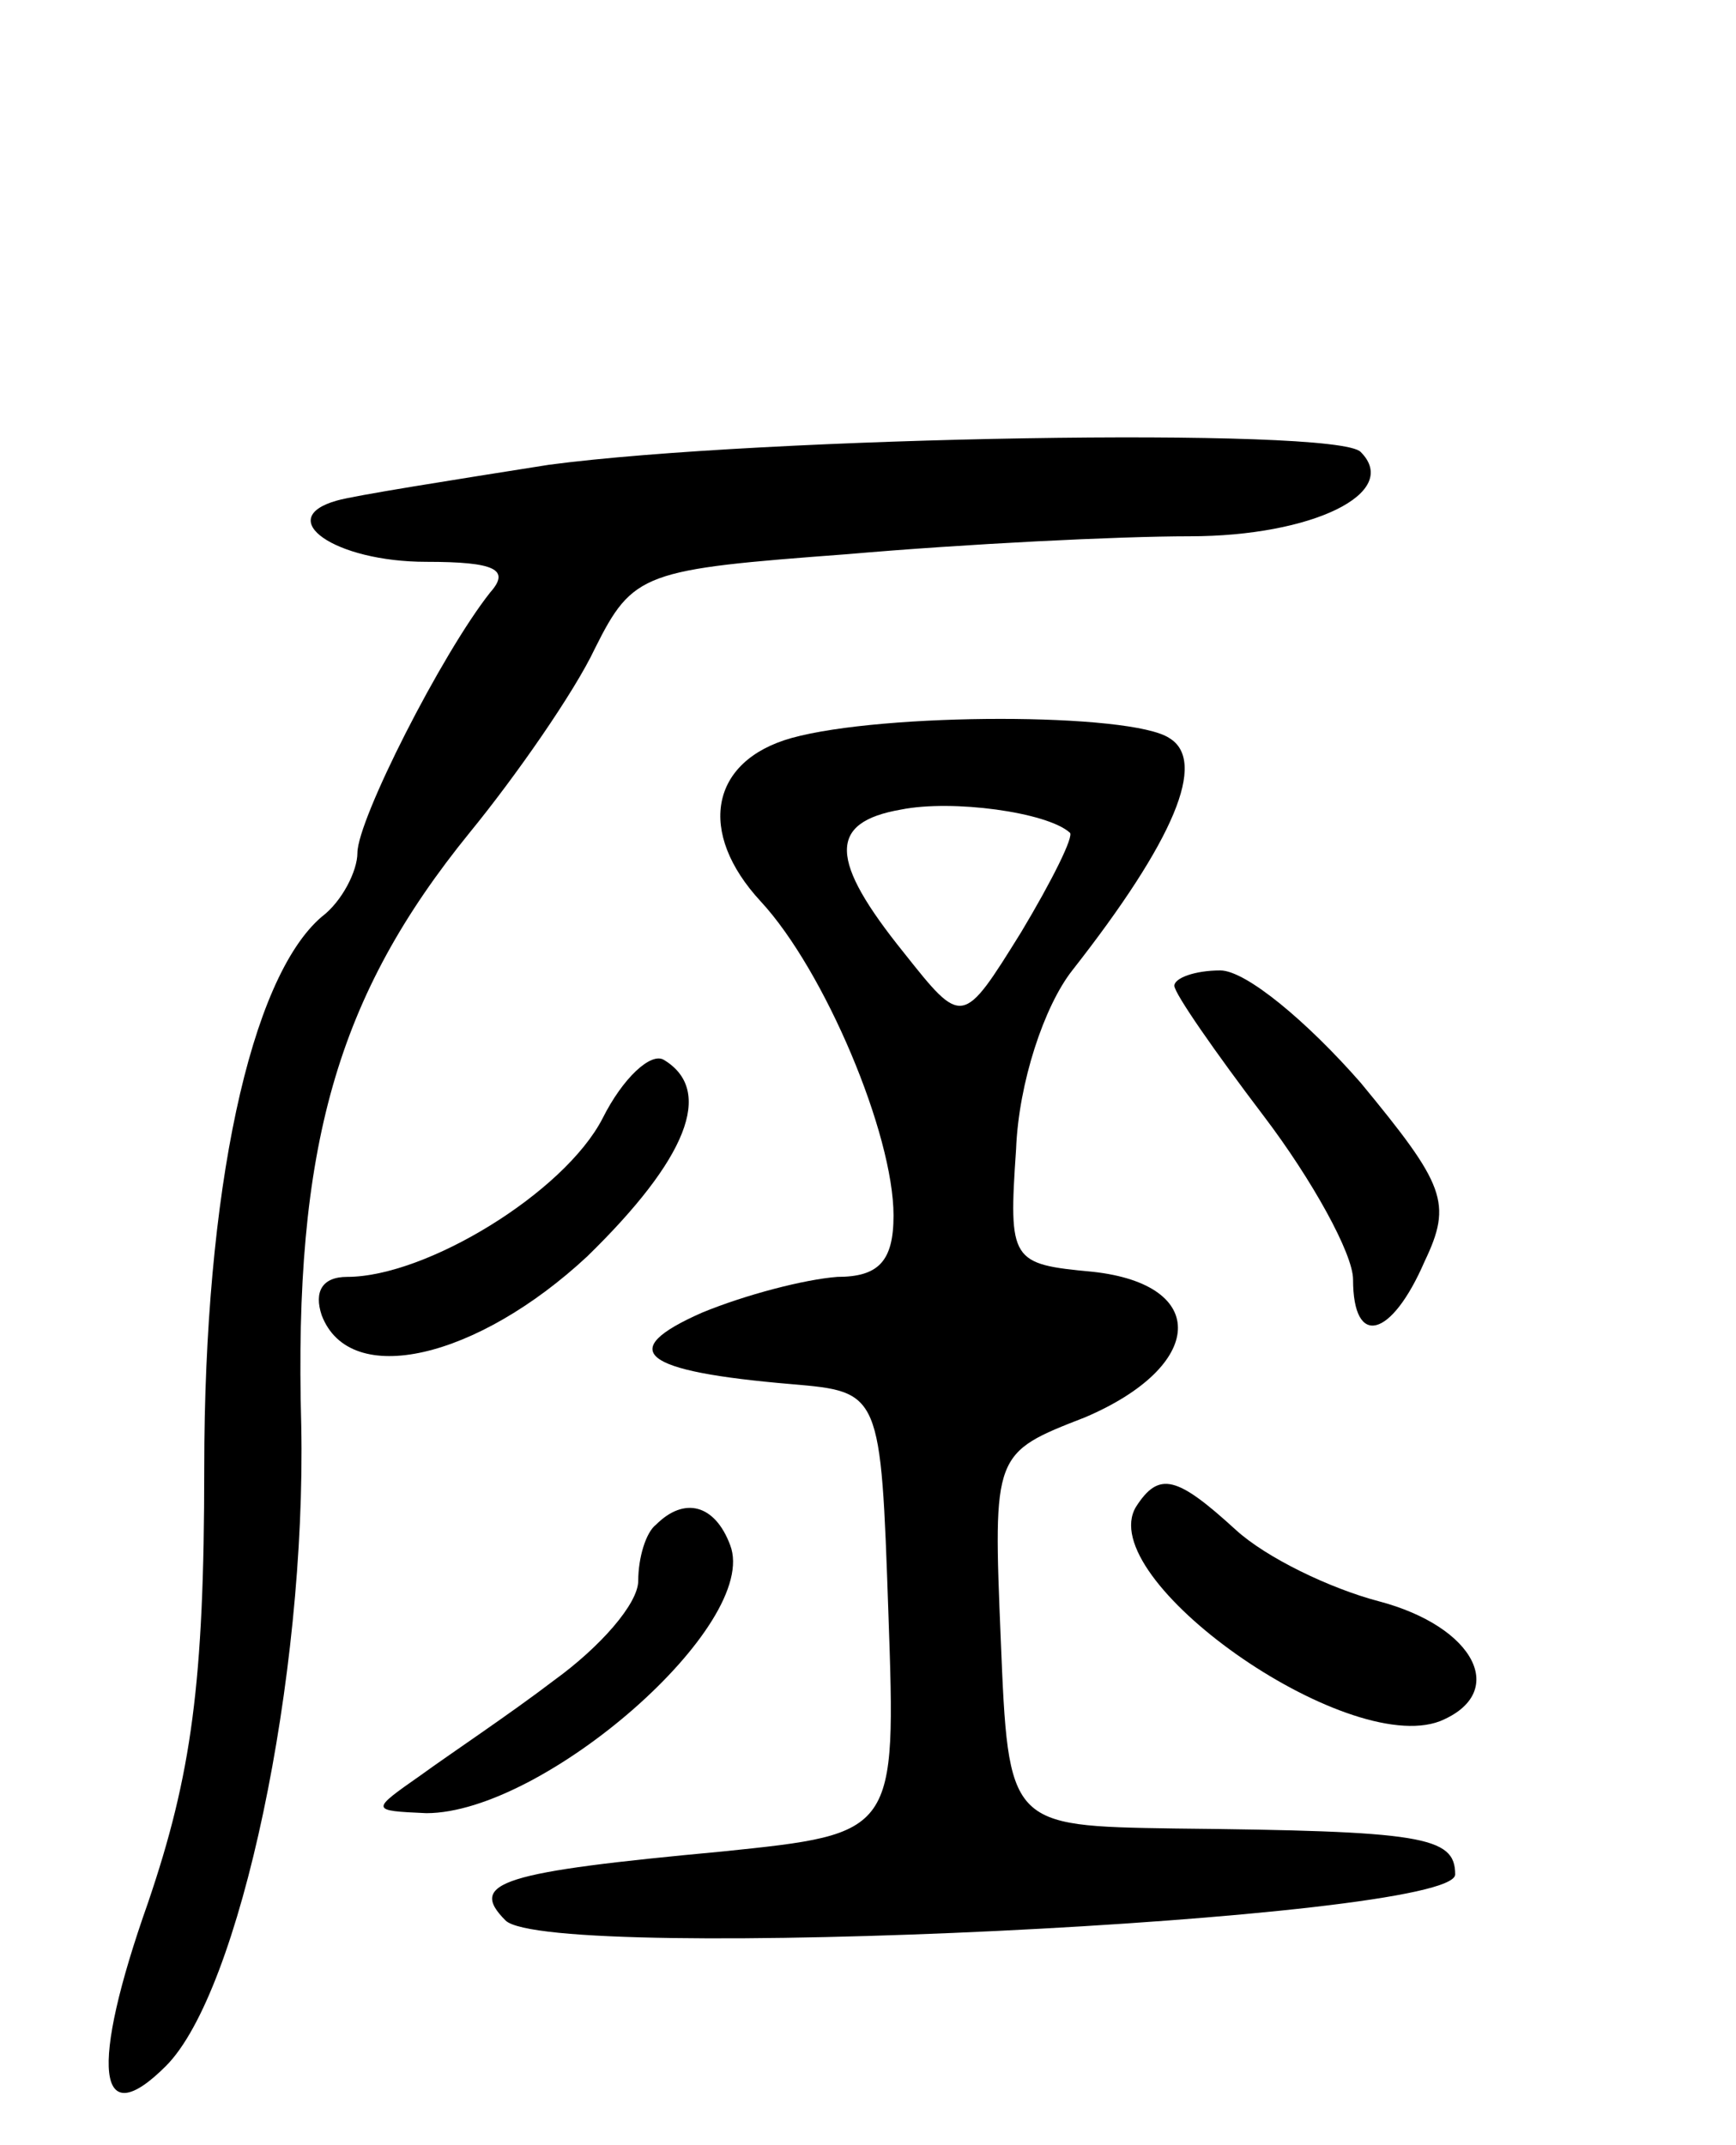 <svg version="1.0" xmlns="http://www.w3.org/2000/svg"
 width="68pt" height="84pt" viewBox="0 0 68 84"
 preserveAspectRatio="xMidYMid meet">
<g transform="translate(0,84) scale(0.1,-0.1)"
fill="#000000" stroke="none">
<path d="M215 658 c-38 -6 -76 -12 -83 -14 -25 -7 -1 -24 35 -24 27 0 33 -3
25 -12 -19 -24 -52 -89 -52 -102 0 -7 -6 -19 -14 -25 -28 -24 -46 -107 -46
-216 0 -84 -5 -120 -22 -170 -23 -65 -20 -91 7 -64 29 29 55 152 53 251 -3
109 14 168 66 232 18 22 41 55 49 72 15 30 19 31 99 37 46 4 106 7 134 7 48 0
83 17 67 33 -9 10 -235 6 -318 -5z"/>
<path d="M310 551 c-32 -9 -37 -37 -12 -64 25 -27 52 -91 52 -123 0 -18 -6
-24 -22 -24 -13 -1 -36 -7 -53 -14 -34 -15 -24 -23 35 -28 35 -3 35 -3 38 -90
3 -86 3 -86 -65 -93 -86 -8 -100 -12 -85 -27 17 -17 372 0 372 18 0 15 -13 17
-110 18 -65 1 -65 1 -68 74 -3 73 -3 73 33 87 47 20 49 52 3 57 -32 3 -33 4
-30 48 1 26 11 56 22 70 40 51 53 82 38 91 -15 10 -112 10 -148 0z m109 -37
c2 -1 -7 -19 -19 -39 -23 -37 -23 -37 -46 -8 -29 36 -30 51 -1 56 20 4 57 -1
66 -9z"/>
<path d="M460 454 c0 -3 16 -26 35 -51 19 -25 35 -54 35 -64 0 -27 15 -23 28
7 11 23 8 30 -25 70 -21 24 -45 44 -55 44 -10 0 -18 -3 -18 -6z"/>
<path d="M236 402 c-15 -29 -69 -62 -100 -62 -10 0 -13 -6 -10 -15 11 -29 61
-17 104 23 39 38 50 65 30 77 -5 3 -16 -7 -24 -23z"/>
<path d="M445 250 c-17 -28 82 -98 119 -84 27 11 14 37 -24 47 -19 5 -44 17
-56 28 -23 21 -30 23 -39 9z"/>
<path d="M257 243 c-4 -3 -7 -13 -7 -22 0 -9 -15 -26 -33 -39 -17 -13 -41 -29
-52 -37 -20 -14 -20 -14 2 -15 46 0 131 74 119 105 -6 16 -18 19 -29 8z"/>
</g>
</svg>
